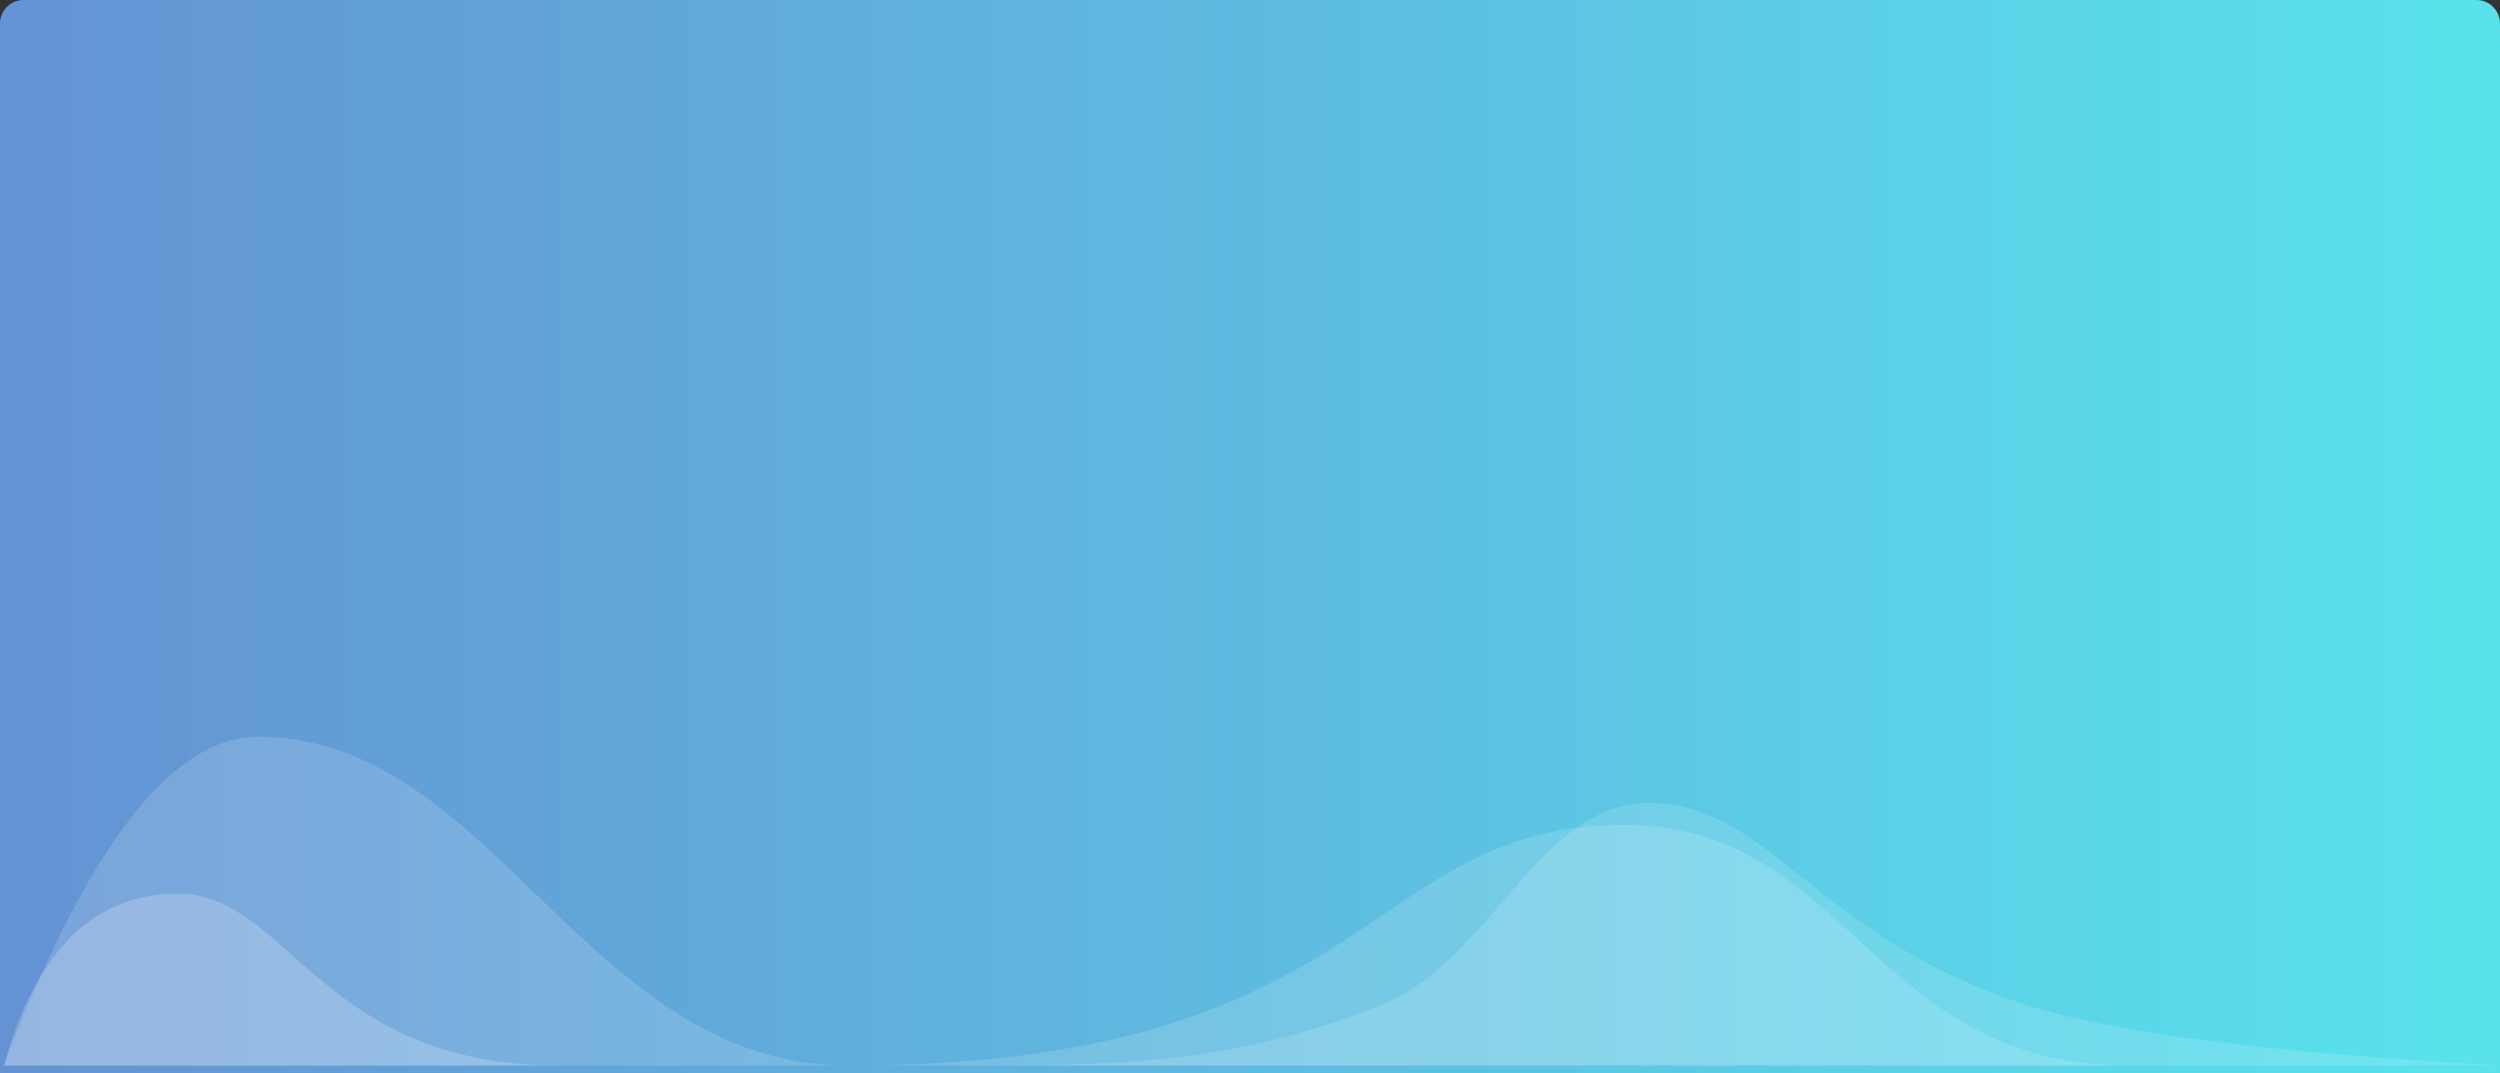 <?xml version="1.0" encoding="UTF-8"?>
<svg width="212px" height="91px" viewBox="0 0 212 91" version="1.1" xmlns="http://www.w3.org/2000/svg" xmlns:xlink="http://www.w3.org/1999/xlink">
    <rect x="0" y="0" width="212" height="91" fill="#333333" stroke="none"/>
    <!-- Generator: Sketch 50.2 (55047) - http://www.bohemiancoding.com/sketch -->
    <title>标签背景</title>
    <desc>Created with Sketch.</desc>
    <defs>
        <linearGradient x1="0%" y1="50%" x2="96.789%" y2="50%" id="linearGradient-1">
            <stop stop-color="#6492D3" offset="0%"></stop>
            <stop stop-color="#59E1EC" offset="100%"></stop>
        </linearGradient>
        <path d="M2,0 L210,0 C211.105,-2.02906125e-16 212,0.895 212,2 L212,91 L0,91 L0,2 C-1.3527075e-16,0.895 0.895,2.02906125e-16 2,0 Z" id="path-2"></path>
    </defs>
    <g id="Page-6" stroke="none" stroke-width="1" fill="none" fill-rule="evenodd">
        <g id="排名（正数）" transform="translate(-29, -136)">
            <g id="横向1-copy-16" transform="translate(29, 136)">
                <g id="标签背景">
                    <mask id="mask-3" fill="white">
                        <use xlink:href="#path-2"></use>
                    </mask>
                    <use id="Rectangle-5" fill="url(#linearGradient-1)" xlink:href="#path-2"></use>
                    <path d="M0.33,90.359 C7.401,71.772 14.586,62.479 21.886,62.479 C41.894,62.479 49.633,90.359 71.955,90.359 C116.821,90.359 115.56,69.962 137.758,69.962 C156.749,69.962 158.766,90.359 180.429,90.359 C202.498,90.359 213.116,90.359 212.285,90.359 L0.33,90.359 Z" id="Path-4" fill-opacity="0.15" fill="#FFFFFF" mask="url(#mask-3)"></path>
                    <path d="M0.33,90.355 L79.229,90.355 C95.199,90.355 104.131,90.355 117.11,85.233 C126.394,81.57 130.473,68.097 139.806,68.097 C150.062,68.097 153.814,79.4 171.889,85.233 C179.23,87.602 192.695,89.309 212.285,90.355 L0.33,90.355 Z" id="Path-4" fill-opacity="0.14" fill="#FFFFFF" mask="url(#mask-3)"></path>
                    <path d="M0.33,90.355 C3.045,80.638 7.961,75.779 15.077,75.779 C24.452,75.779 27.141,90.355 47.36,90.355 L212.285,90.355 L0.33,90.355 Z" id="Path-4" fill-opacity="0.21" fill="#FFFFFF" mask="url(#mask-3)"></path>
                </g>
            </g>
        </g>
    </g>
</svg>
